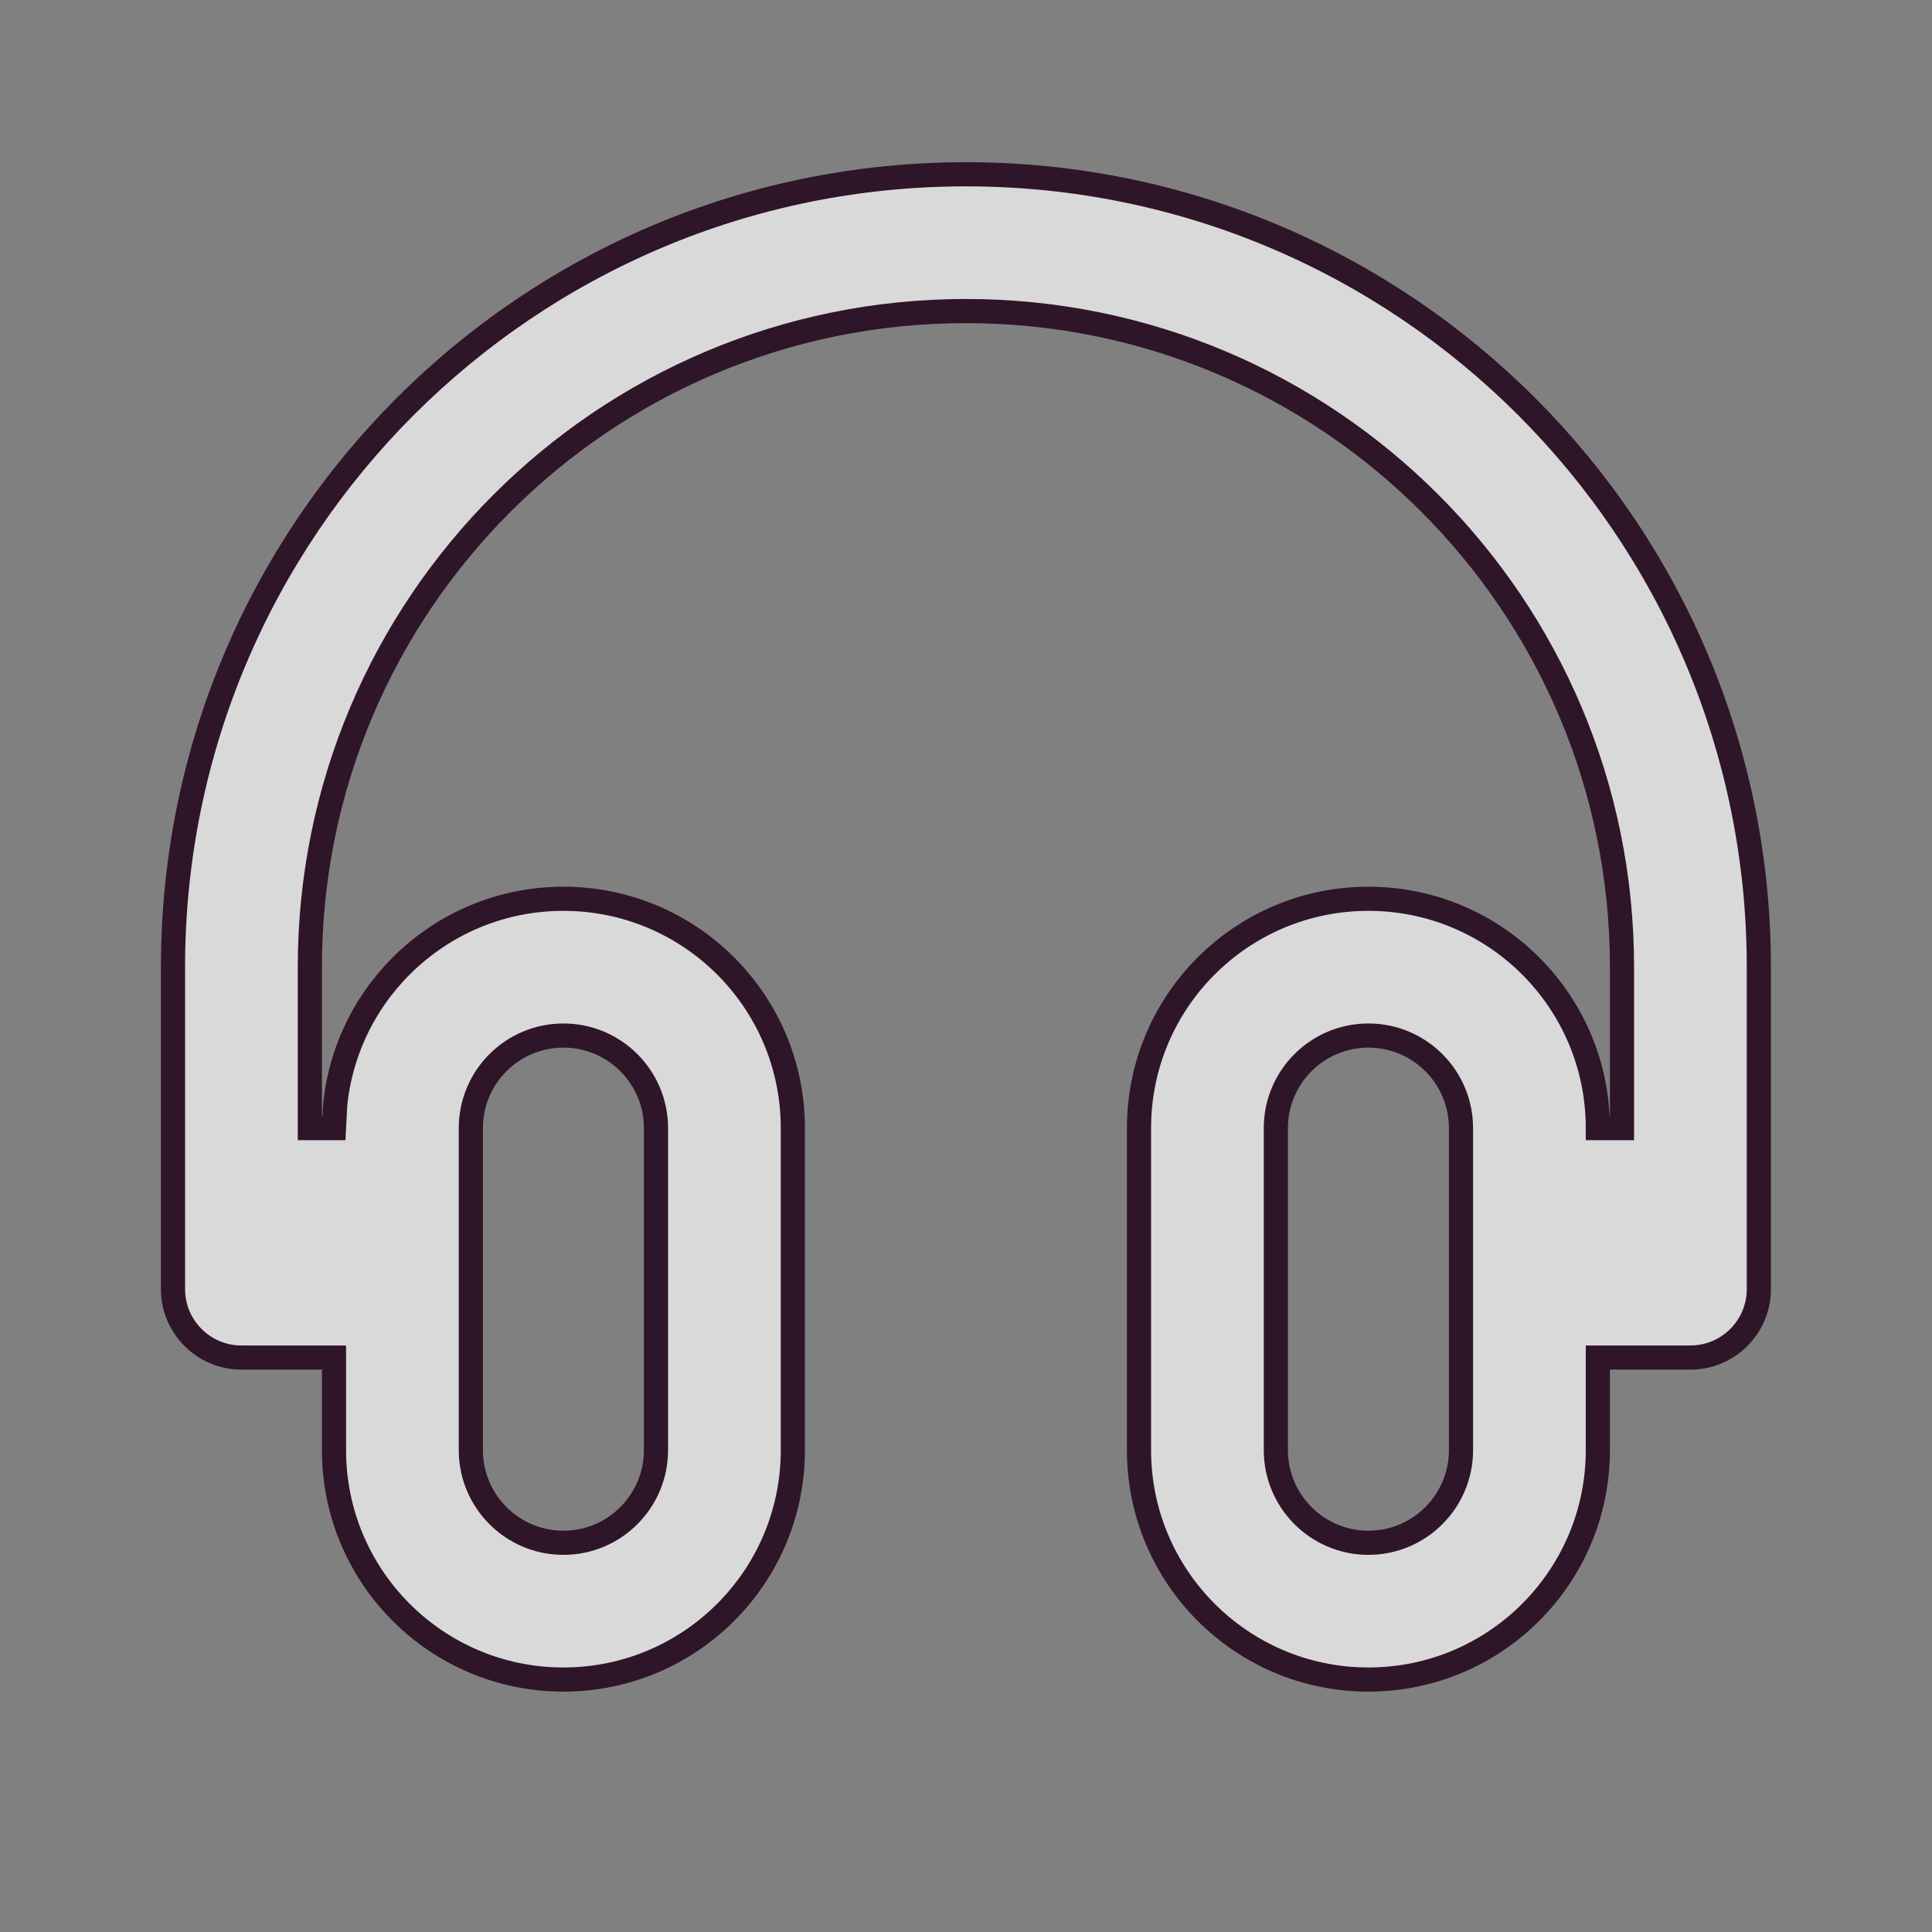 <svg width="24" height="24" viewBox="0 0 24 24" fill="none" xmlns="http://www.w3.org/2000/svg">
<rect x="0" y="0" width="24" height="24" fill="#808080" stroke="none"/>
<path d="M11.999 2.165C17.439 2.165 21.849 6.574 21.849 12.014V16.014C21.849 16.483 21.468 16.864 20.999 16.864H19.849V18.014C19.849 19.588 18.573 20.864 16.999 20.864C15.425 20.864 14.149 19.588 14.149 18.014V14.014C14.149 12.44 15.425 11.165 16.999 11.165C18.573 11.165 19.849 12.44 19.849 14.014H20.149V12.014C20.149 7.513 16.5 3.864 11.999 3.864C7.498 3.864 3.849 7.513 3.849 12.014V14.014H4.149L4.164 13.723C4.31 12.286 5.523 11.165 6.999 11.165C8.573 11.165 9.849 12.44 9.849 14.014V18.014C9.849 19.588 8.573 20.864 6.999 20.864C5.425 20.864 4.149 19.588 4.149 18.014V16.864H2.999C2.53 16.864 2.149 16.483 2.149 16.014V12.014C2.149 6.574 6.559 2.165 11.999 2.165ZM6.999 12.864C6.364 12.864 5.849 13.379 5.849 14.014V18.014C5.849 18.649 6.364 19.165 6.999 19.165C7.634 19.165 8.149 18.649 8.149 18.014V14.014C8.149 13.379 7.634 12.864 6.999 12.864ZM16.999 12.864C16.364 12.864 15.849 13.379 15.849 14.014V18.014C15.849 18.649 16.364 19.165 16.999 19.165C17.634 19.165 18.149 18.649 18.149 18.014V14.014C18.149 13.379 17.634 12.864 16.999 12.864Z" fill="white" fill-opacity="0.7" stroke="#2F1528" stroke-width="0.3"/>
</svg>
